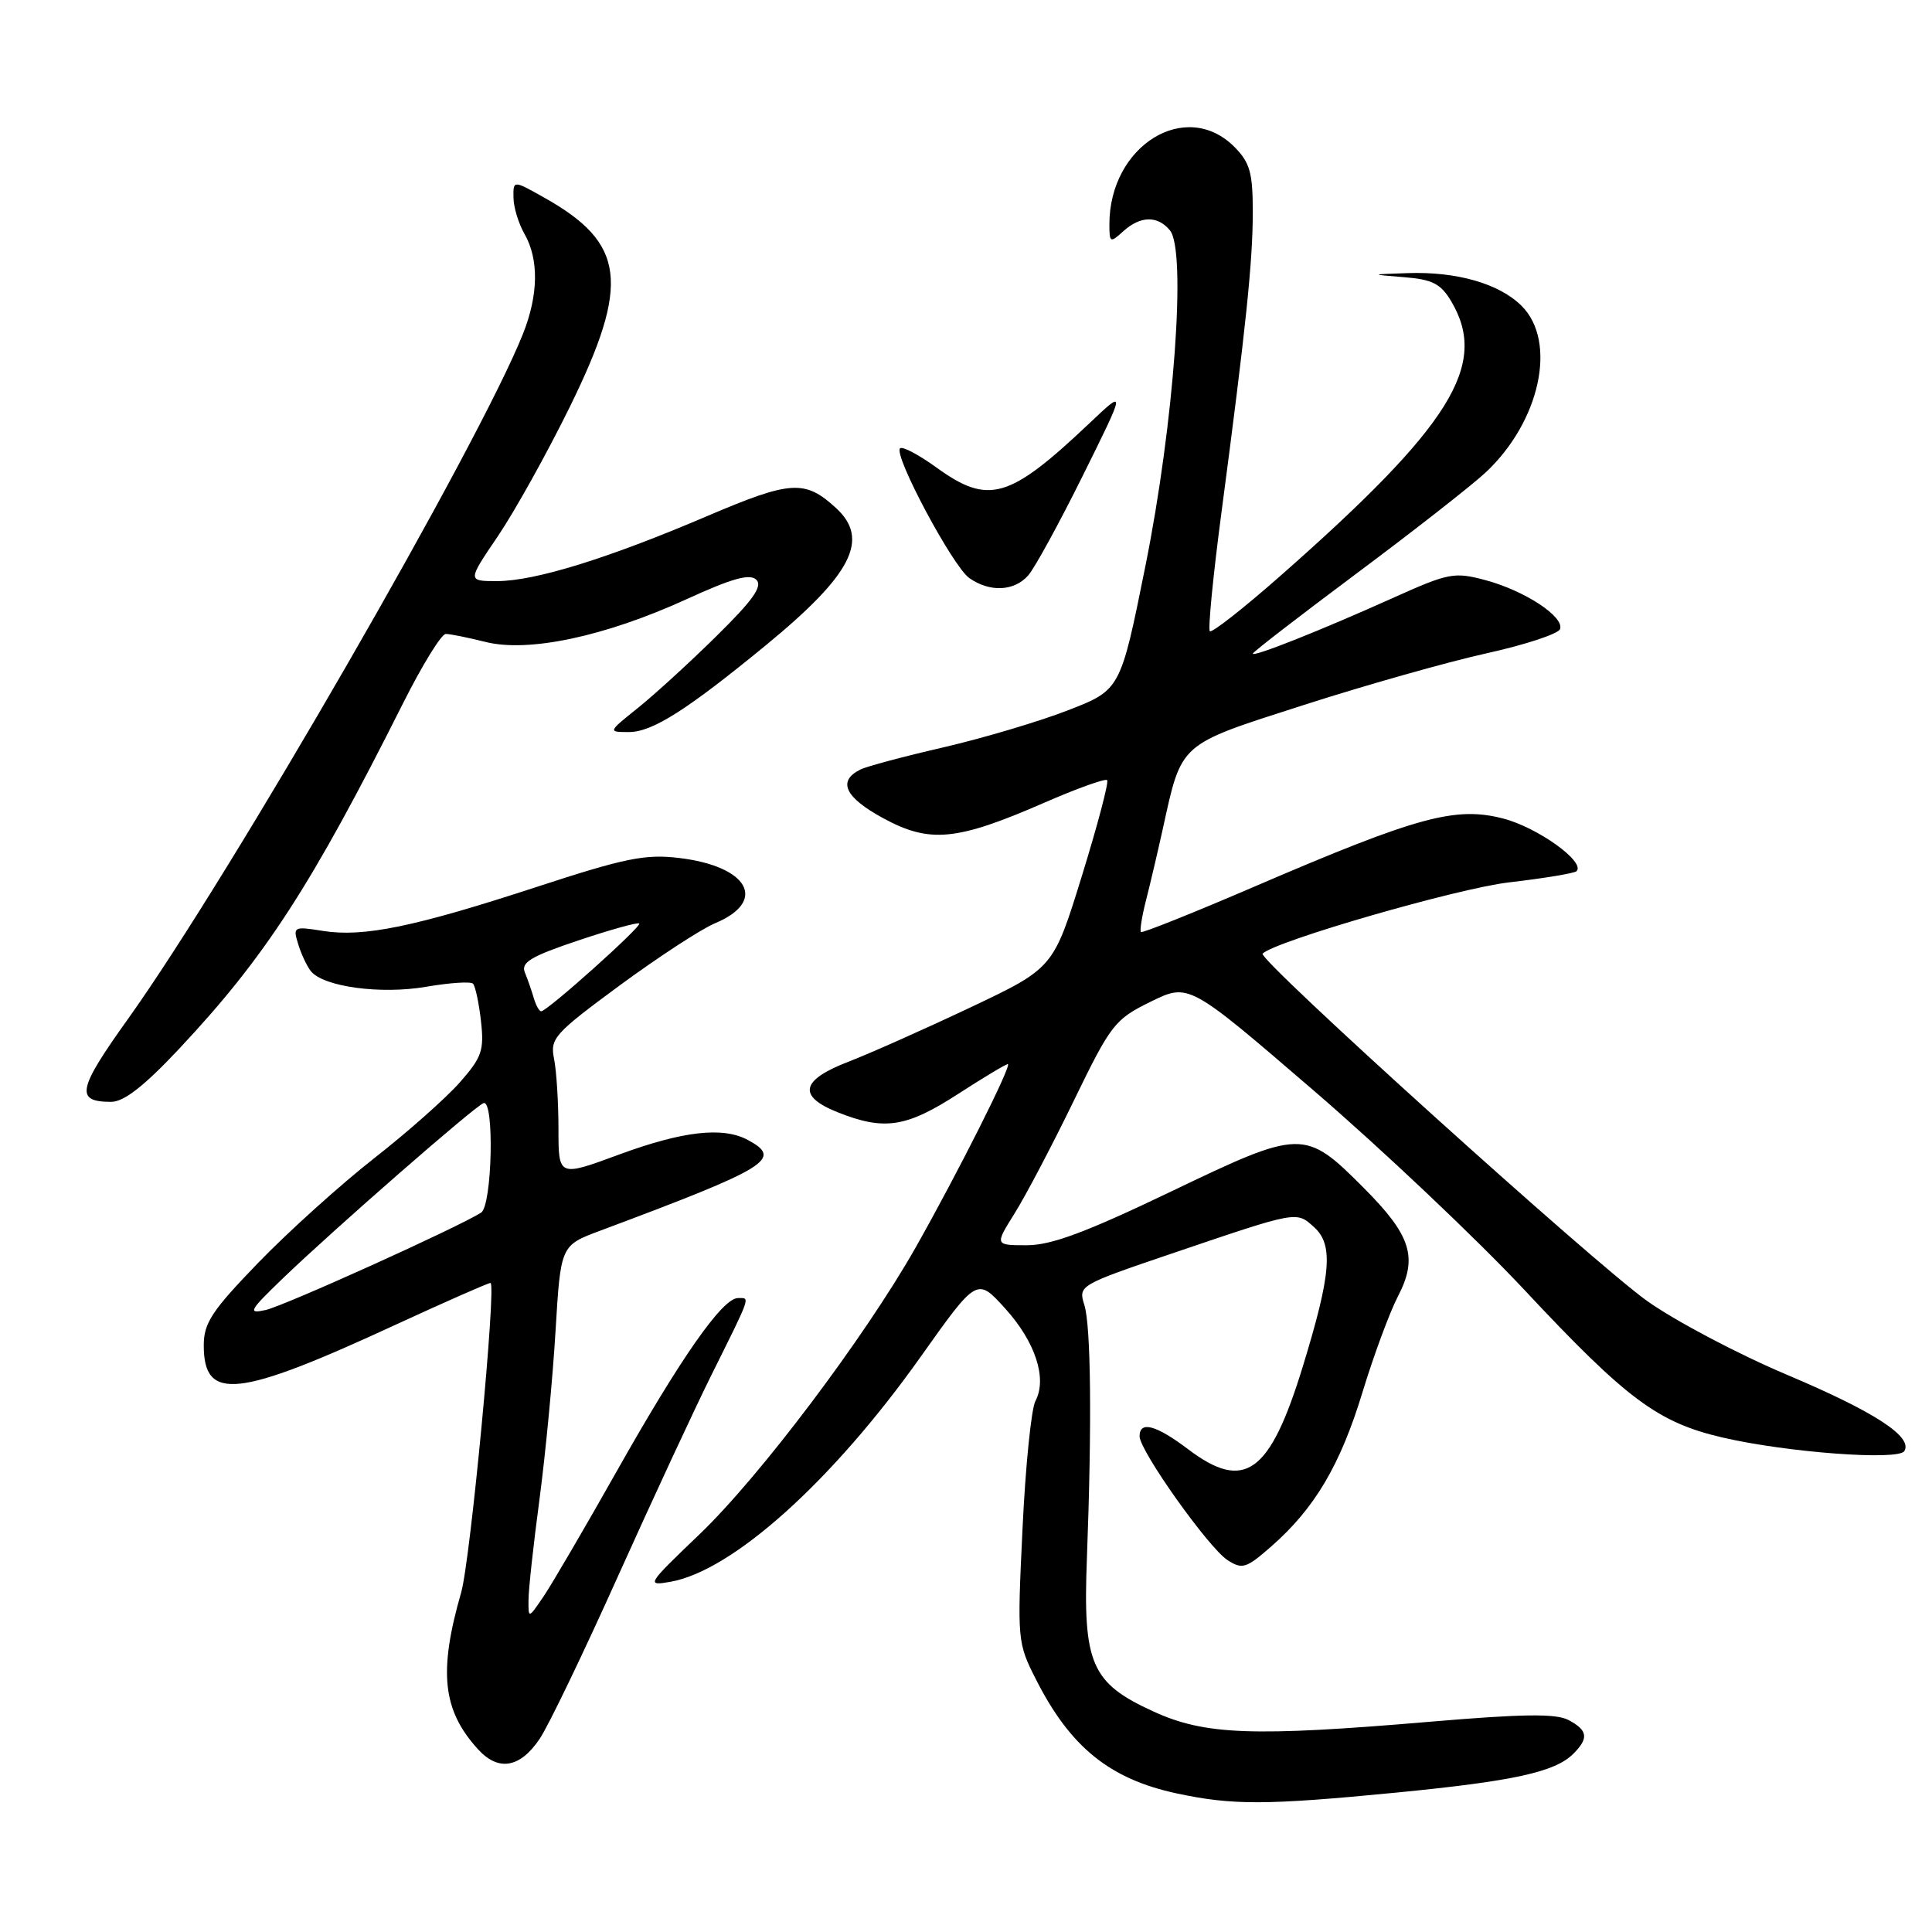 <?xml version="1.0" encoding="UTF-8" standalone="no"?>
<!DOCTYPE svg PUBLIC "-//W3C//DTD SVG 1.1//EN" "http://www.w3.org/Graphics/SVG/1.1/DTD/svg11.dtd" >
<svg xmlns="http://www.w3.org/2000/svg" xmlns:xlink="http://www.w3.org/1999/xlink" version="1.1" viewBox="0 0 256 256">
 <g >
 <path fill="currentColor"
d=" M 185.00 237.53 C 200.57 236.01 206.04 234.81 208.47 232.39 C 210.54 230.32 210.40 229.28 207.85 227.92 C 206.21 227.04 201.84 227.09 189.60 228.13 C 165.96 230.14 159.66 229.91 152.81 226.77 C 144.59 223.01 143.48 220.46 144.02 206.50 C 144.69 188.80 144.56 175.69 143.68 172.91 C 142.87 170.34 143.00 170.27 155.18 166.13 C 172.07 160.40 171.74 160.46 174.14 162.62 C 176.71 164.95 176.38 168.85 172.60 181.16 C 168.25 195.30 164.91 197.69 157.43 192.03 C 153.18 188.82 151.00 188.23 151.00 190.31 C 151.00 192.23 160.13 205.08 162.65 206.72 C 164.61 207.99 165.13 207.82 168.46 204.90 C 174.21 199.86 177.59 194.14 180.53 184.50 C 182.02 179.60 184.14 173.88 185.23 171.78 C 187.92 166.62 186.99 163.69 180.65 157.35 C 172.89 149.58 172.46 149.59 155.16 157.89 C 143.92 163.28 139.31 165.00 136.07 165.00 C 131.80 165.00 131.80 165.00 134.46 160.75 C 135.92 158.41 139.45 151.70 142.29 145.84 C 147.22 135.69 147.71 135.07 152.49 132.72 C 157.52 130.26 157.52 130.26 174.01 144.45 C 183.08 152.25 195.68 164.17 202.00 170.93 C 215.56 185.43 219.68 188.49 228.25 190.48 C 236.78 192.46 251.53 193.56 252.33 192.28 C 253.50 190.39 248.42 187.08 236.75 182.15 C 230.29 179.42 221.97 175.03 218.26 172.39 C 211.27 167.43 166.59 127.08 167.30 126.36 C 168.97 124.70 193.08 117.72 199.95 116.92 C 204.60 116.38 208.62 115.71 208.90 115.44 C 210.12 114.22 203.75 109.64 199.18 108.46 C 192.86 106.82 187.83 108.19 166.38 117.41 C 158.20 120.93 151.36 123.67 151.18 123.50 C 151.01 123.33 151.30 121.46 151.84 119.35 C 152.38 117.23 153.37 113.03 154.04 110.00 C 156.62 98.27 156.04 98.79 172.65 93.45 C 180.82 90.82 191.74 87.73 196.92 86.58 C 202.10 85.44 206.51 83.98 206.72 83.35 C 207.27 81.70 202.02 78.27 196.86 76.88 C 192.67 75.76 191.97 75.90 184.46 79.28 C 174.94 83.56 166.00 87.11 166.00 86.61 C 166.00 86.41 172.19 81.63 179.75 75.99 C 187.31 70.35 195.00 64.33 196.84 62.62 C 204.07 55.86 206.37 45.28 201.63 40.54 C 198.67 37.58 193.02 35.96 186.50 36.19 C 181.50 36.36 181.50 36.36 186.06 36.73 C 189.82 37.03 190.92 37.60 192.31 39.95 C 197.28 48.36 192.27 56.40 169.64 76.32 C 164.77 80.61 160.57 83.90 160.31 83.64 C 160.05 83.38 160.74 76.27 161.86 67.83 C 165.10 43.30 166.00 34.68 166.00 28.09 C 166.00 22.86 165.62 21.53 163.55 19.45 C 157.12 13.03 147.00 19.30 147.00 29.72 C 147.00 32.17 147.10 32.22 148.83 30.65 C 151.11 28.59 153.38 28.54 155.02 30.52 C 157.24 33.20 155.57 56.13 151.78 74.96 C 148.47 91.42 148.47 91.42 141.48 94.13 C 137.64 95.62 130.22 97.82 125.00 99.03 C 119.78 100.23 114.83 101.55 114.00 101.97 C 110.94 103.49 111.94 105.65 117.00 108.40 C 123.19 111.77 126.73 111.44 138.38 106.36 C 142.71 104.47 146.46 103.13 146.70 103.37 C 146.95 103.61 145.44 109.32 143.36 116.05 C 139.58 128.28 139.58 128.28 128.54 133.51 C 122.47 136.38 115.25 139.59 112.51 140.65 C 106.11 143.10 105.62 145.23 110.97 147.37 C 117.14 149.84 120.07 149.40 126.88 145.00 C 130.28 142.80 133.28 141.00 133.54 141.00 C 134.17 141.00 126.91 155.43 121.31 165.33 C 114.56 177.23 100.65 195.70 92.65 203.34 C 85.72 209.97 85.60 210.16 88.81 209.60 C 97.05 208.17 110.29 196.27 121.98 179.80 C 129.46 169.26 129.46 169.26 133.19 173.38 C 137.20 177.81 138.78 182.66 137.20 185.64 C 136.65 186.67 135.88 194.27 135.49 202.55 C 134.78 217.34 134.81 217.69 137.28 222.55 C 141.82 231.50 147.03 235.72 155.89 237.63 C 163.31 239.22 167.74 239.21 185.00 237.53 Z  M 71.52 230.39 C 72.67 228.68 77.33 219.00 81.87 208.89 C 86.42 198.78 92.02 186.71 94.32 182.09 C 99.60 171.46 99.41 172.00 97.79 172.00 C 95.73 172.00 90.22 179.88 81.69 195.00 C 77.50 202.43 73.16 209.85 72.05 211.50 C 70.01 214.50 70.01 214.50 70.03 212.00 C 70.03 210.62 70.69 204.61 71.49 198.63 C 72.28 192.65 73.24 182.64 73.61 176.39 C 74.29 165.03 74.29 165.03 79.51 163.08 C 101.94 154.69 103.78 153.56 99.07 151.04 C 95.77 149.27 90.47 149.88 82.07 152.97 C 74.00 155.95 74.00 155.95 74.00 149.60 C 74.00 146.11 73.74 141.94 73.42 140.33 C 72.87 137.59 73.41 136.99 82.13 130.56 C 87.25 126.80 92.93 123.09 94.76 122.33 C 101.76 119.40 99.18 114.77 89.94 113.68 C 85.49 113.15 82.76 113.71 71.12 117.52 C 54.91 122.82 48.17 124.21 42.78 123.35 C 38.91 122.73 38.80 122.79 39.51 125.10 C 39.91 126.42 40.67 128.03 41.19 128.68 C 42.85 130.76 50.45 131.79 56.48 130.75 C 59.58 130.22 62.37 130.03 62.67 130.34 C 62.98 130.65 63.46 132.88 63.73 135.29 C 64.17 139.18 63.85 140.10 60.93 143.42 C 59.12 145.48 54.01 150.01 49.57 153.48 C 45.13 156.96 38.24 163.17 34.25 167.29 C 28.07 173.68 27.00 175.30 27.00 178.27 C 27.00 185.72 31.41 185.25 52.45 175.52 C 59.03 172.49 64.67 170.00 64.99 170.00 C 65.81 170.00 62.33 206.77 61.11 211.00 C 58.08 221.52 58.63 226.62 63.34 231.79 C 66.05 234.76 68.91 234.27 71.52 230.39 Z  M 23.72 138.99 C 35.15 126.81 41.25 117.39 53.42 93.16 C 55.95 88.12 58.49 84.00 59.07 84.00 C 59.64 84.00 62.01 84.48 64.33 85.06 C 70.01 86.49 80.14 84.34 90.90 79.43 C 97.03 76.62 99.37 75.97 100.23 76.83 C 101.08 77.68 99.75 79.55 94.93 84.29 C 91.40 87.77 86.71 92.06 84.52 93.81 C 80.54 97.00 80.54 97.00 83.34 97.00 C 86.43 97.00 90.99 94.11 101.49 85.49 C 112.92 76.10 115.29 71.44 110.75 67.29 C 106.65 63.54 104.79 63.66 93.76 68.36 C 80.57 74.00 70.87 77.00 65.86 77.00 C 61.93 77.00 61.93 77.00 65.97 71.05 C 68.19 67.77 72.49 60.05 75.51 53.90 C 83.54 37.53 82.89 32.24 72.12 26.19 C 68.00 23.87 68.00 23.87 68.04 26.19 C 68.05 27.46 68.71 29.62 69.50 31.00 C 71.42 34.37 71.35 39.07 69.30 44.23 C 63.46 58.91 30.52 116.04 16.97 135.00 C 10.25 144.39 9.93 146.00 14.74 146.00 C 16.42 146.00 19.11 143.90 23.72 138.99 Z  M 136.24 76.25 C 137.09 75.29 140.35 69.33 143.49 63.00 C 149.19 51.50 149.19 51.50 144.35 56.09 C 133.70 66.16 130.98 66.94 124.06 61.93 C 121.72 60.24 119.56 59.10 119.26 59.41 C 118.37 60.30 126.25 75.06 128.44 76.60 C 131.16 78.50 134.37 78.36 136.24 76.25 Z  M 37.53 169.34 C 44.27 162.86 62.91 146.58 64.07 146.17 C 65.53 145.64 65.22 159.74 63.75 160.68 C 60.69 162.63 37.66 173.04 35.21 173.58 C 32.77 174.12 33.00 173.70 37.53 169.34 Z  M 70.73 132.25 C 70.45 131.29 69.92 129.76 69.55 128.86 C 69.00 127.53 70.33 126.73 76.61 124.62 C 80.87 123.19 84.51 122.18 84.70 122.37 C 85.08 122.74 72.51 134.00 71.71 134.00 C 71.45 134.00 71.01 133.21 70.73 132.25 Z "/>
</g>
</svg>